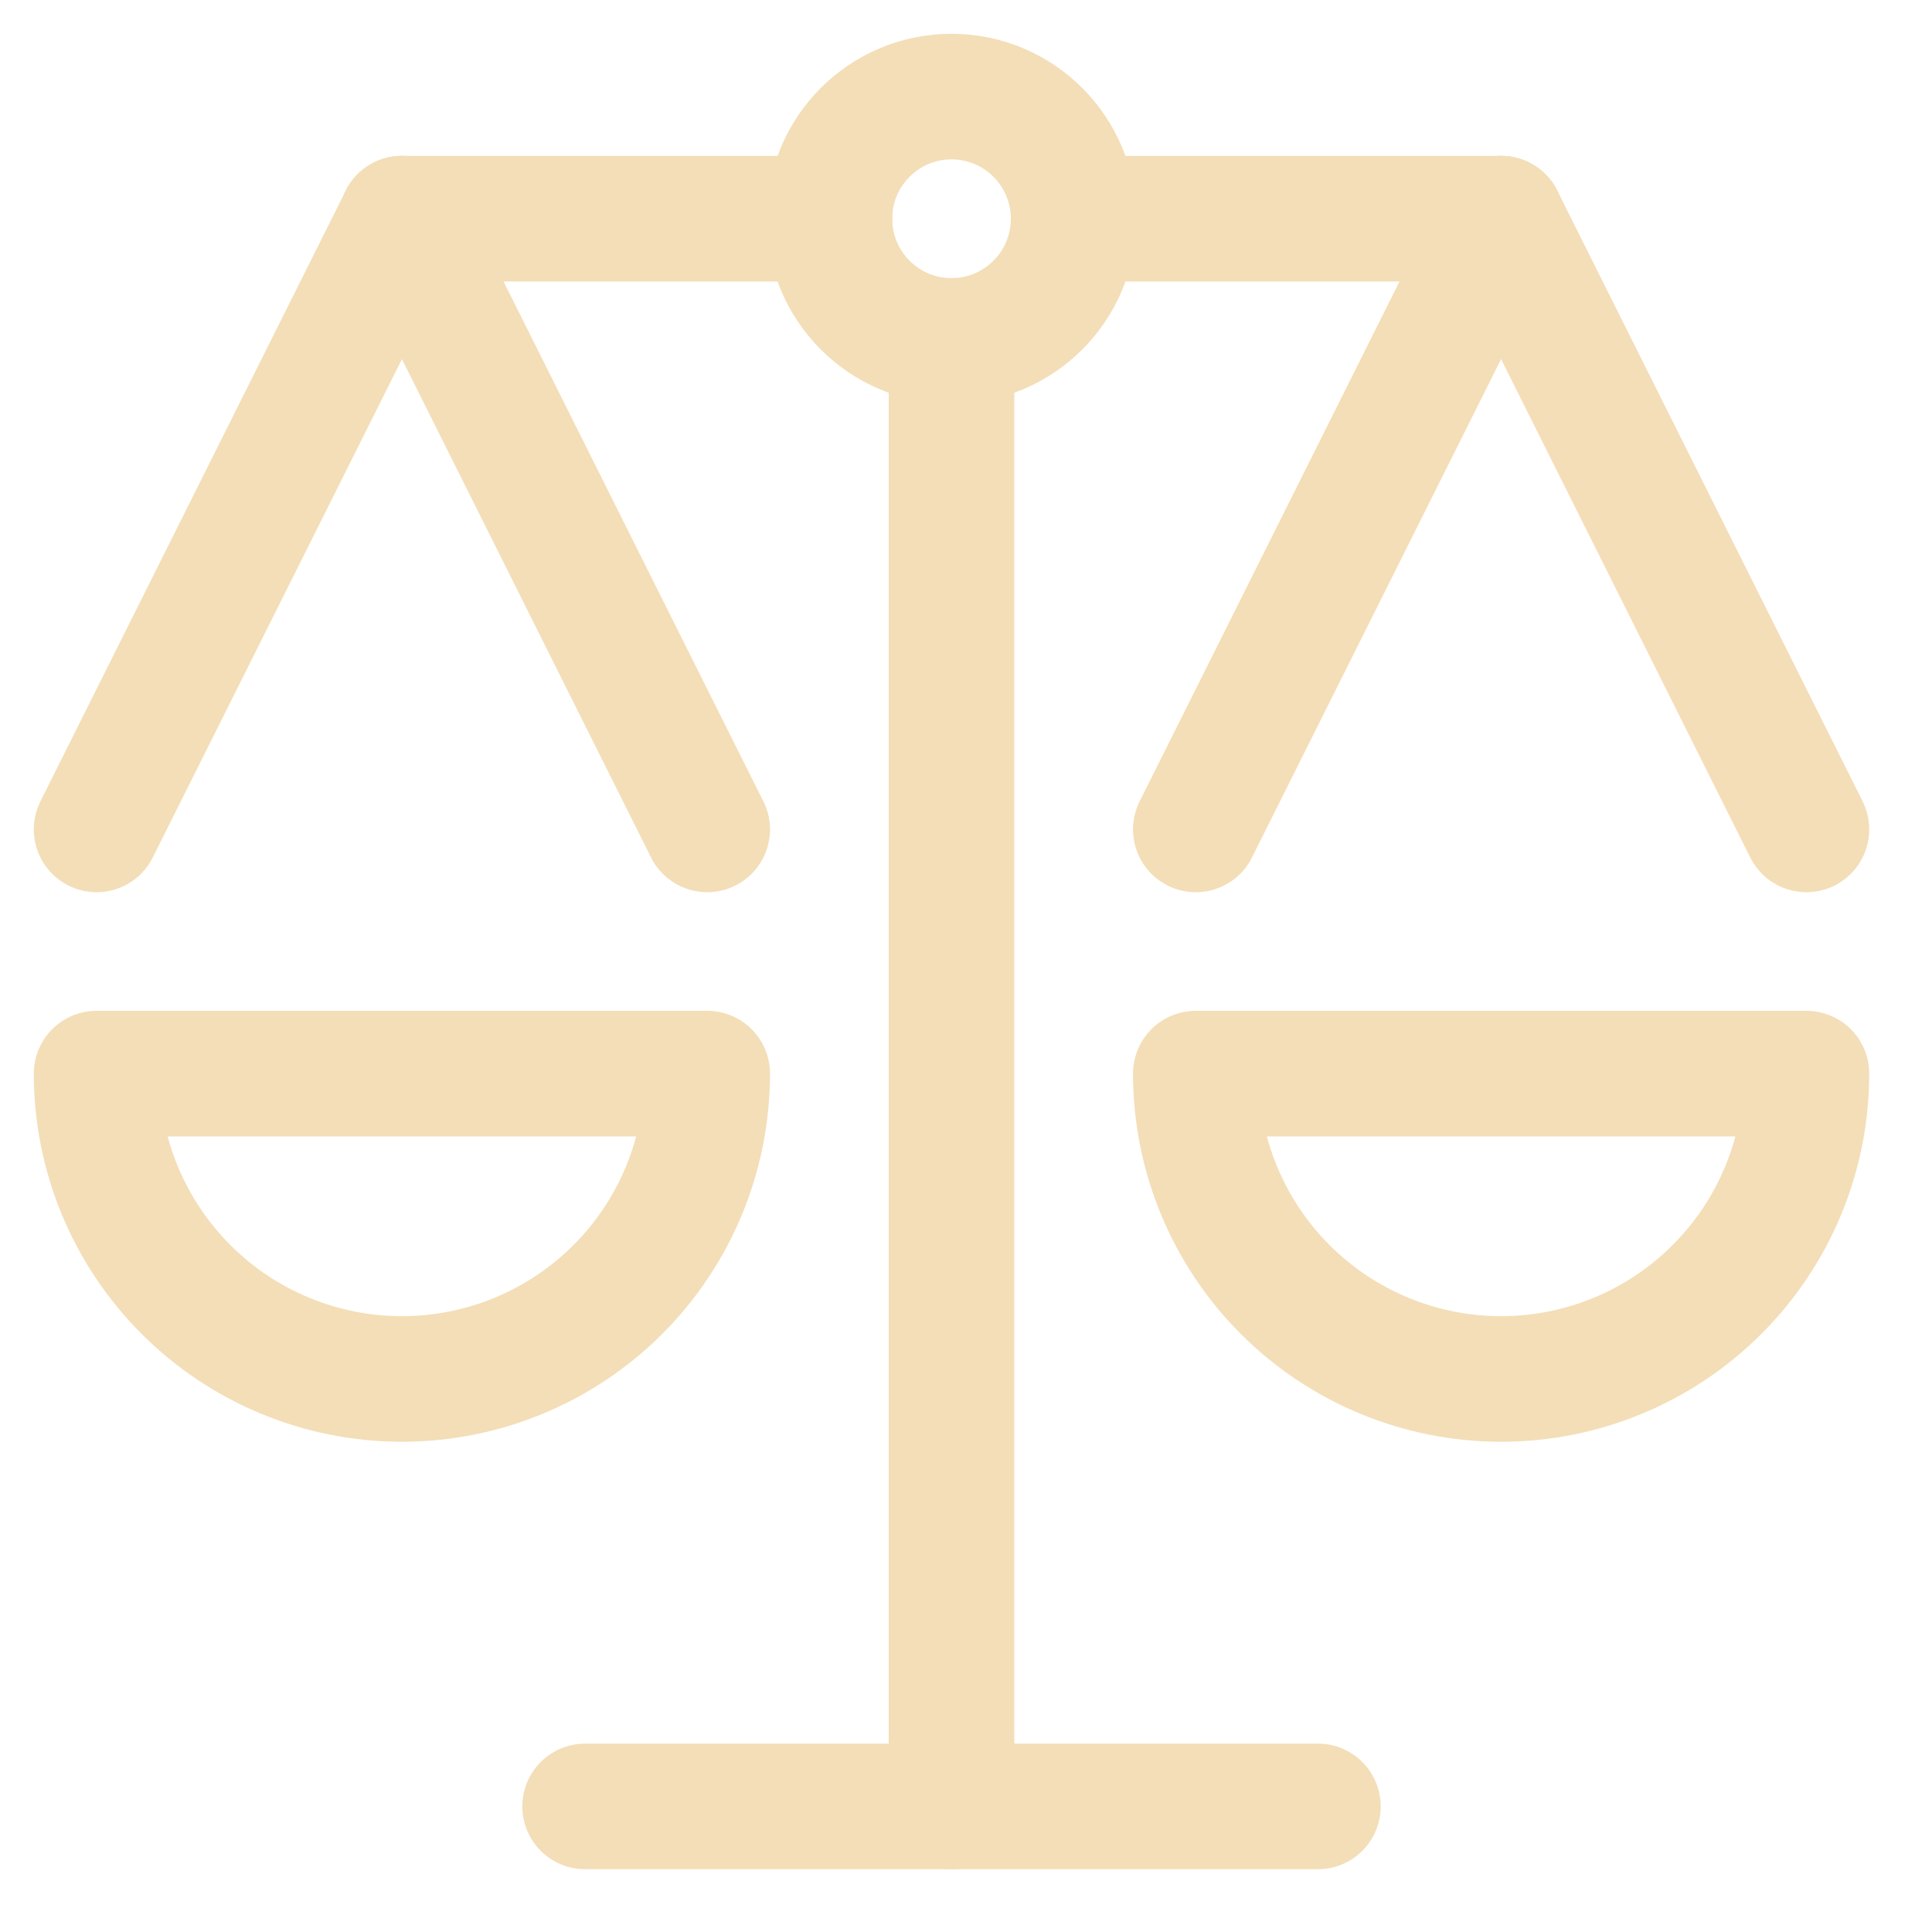 <svg width="20" height="20" viewBox="0 0 20 20" fill="none" xmlns="http://www.w3.org/2000/svg">
<path d="M9.85 18.7V3.529" stroke="#F3DEB7" stroke-width="1.3" stroke-linecap="round" stroke-linejoin="round"/>
<path d="M6.057 18.7H13.643" stroke="#F3DEB7" stroke-width="1.3" stroke-linecap="round" stroke-linejoin="round"/>
<path d="M11.114 2.264H15.539" stroke="#F3DEB7" stroke-width="1.3" stroke-linecap="round" stroke-linejoin="round"/>
<path d="M4.161 2.264H8.586" stroke="#F3DEB7" stroke-width="1.3" stroke-linecap="round" stroke-linejoin="round"/>
<path d="M9.85 3.529C10.548 3.529 11.114 2.963 11.114 2.264C11.114 1.566 10.548 1 9.85 1C9.152 1 8.586 1.566 8.586 2.264C8.586 2.963 9.152 3.529 9.85 3.529Z" stroke="#F3DEB7" stroke-width="1.3" stroke-linecap="round" stroke-linejoin="round"/>
<path d="M7.321 11.114C7.321 11.953 6.988 12.757 6.396 13.349C5.803 13.942 4.999 14.275 4.161 14.275C3.322 14.275 2.518 13.942 1.926 13.349C1.333 12.757 1 11.953 1 11.114H7.321Z" stroke="#F3DEB7" stroke-width="1.3" stroke-linecap="round" stroke-linejoin="round"/>
<path d="M4.161 2.264L1 8.586" stroke="#F3DEB7" stroke-width="1.3" stroke-linecap="round" stroke-linejoin="round"/>
<path d="M4.161 2.264L7.321 8.586" stroke="#F3DEB7" stroke-width="1.3" stroke-linecap="round" stroke-linejoin="round"/>
<path d="M18.7 11.114C18.7 11.953 18.367 12.757 17.774 13.349C17.181 13.942 16.378 14.275 15.539 14.275C14.701 14.275 13.897 13.942 13.304 13.349C12.712 12.757 12.379 11.953 12.379 11.114H18.7Z" stroke="#F3DEB7" stroke-width="1.3" stroke-linecap="round" stroke-linejoin="round"/>
<path d="M15.539 2.264L12.379 8.586" stroke="#F3DEB7" stroke-width="1.3" stroke-linecap="round" stroke-linejoin="round"/>
<path d="M15.539 2.264L18.7 8.586" stroke="#F3DEB7" stroke-width="1.3" stroke-linecap="round" stroke-linejoin="round"/>
</svg>
